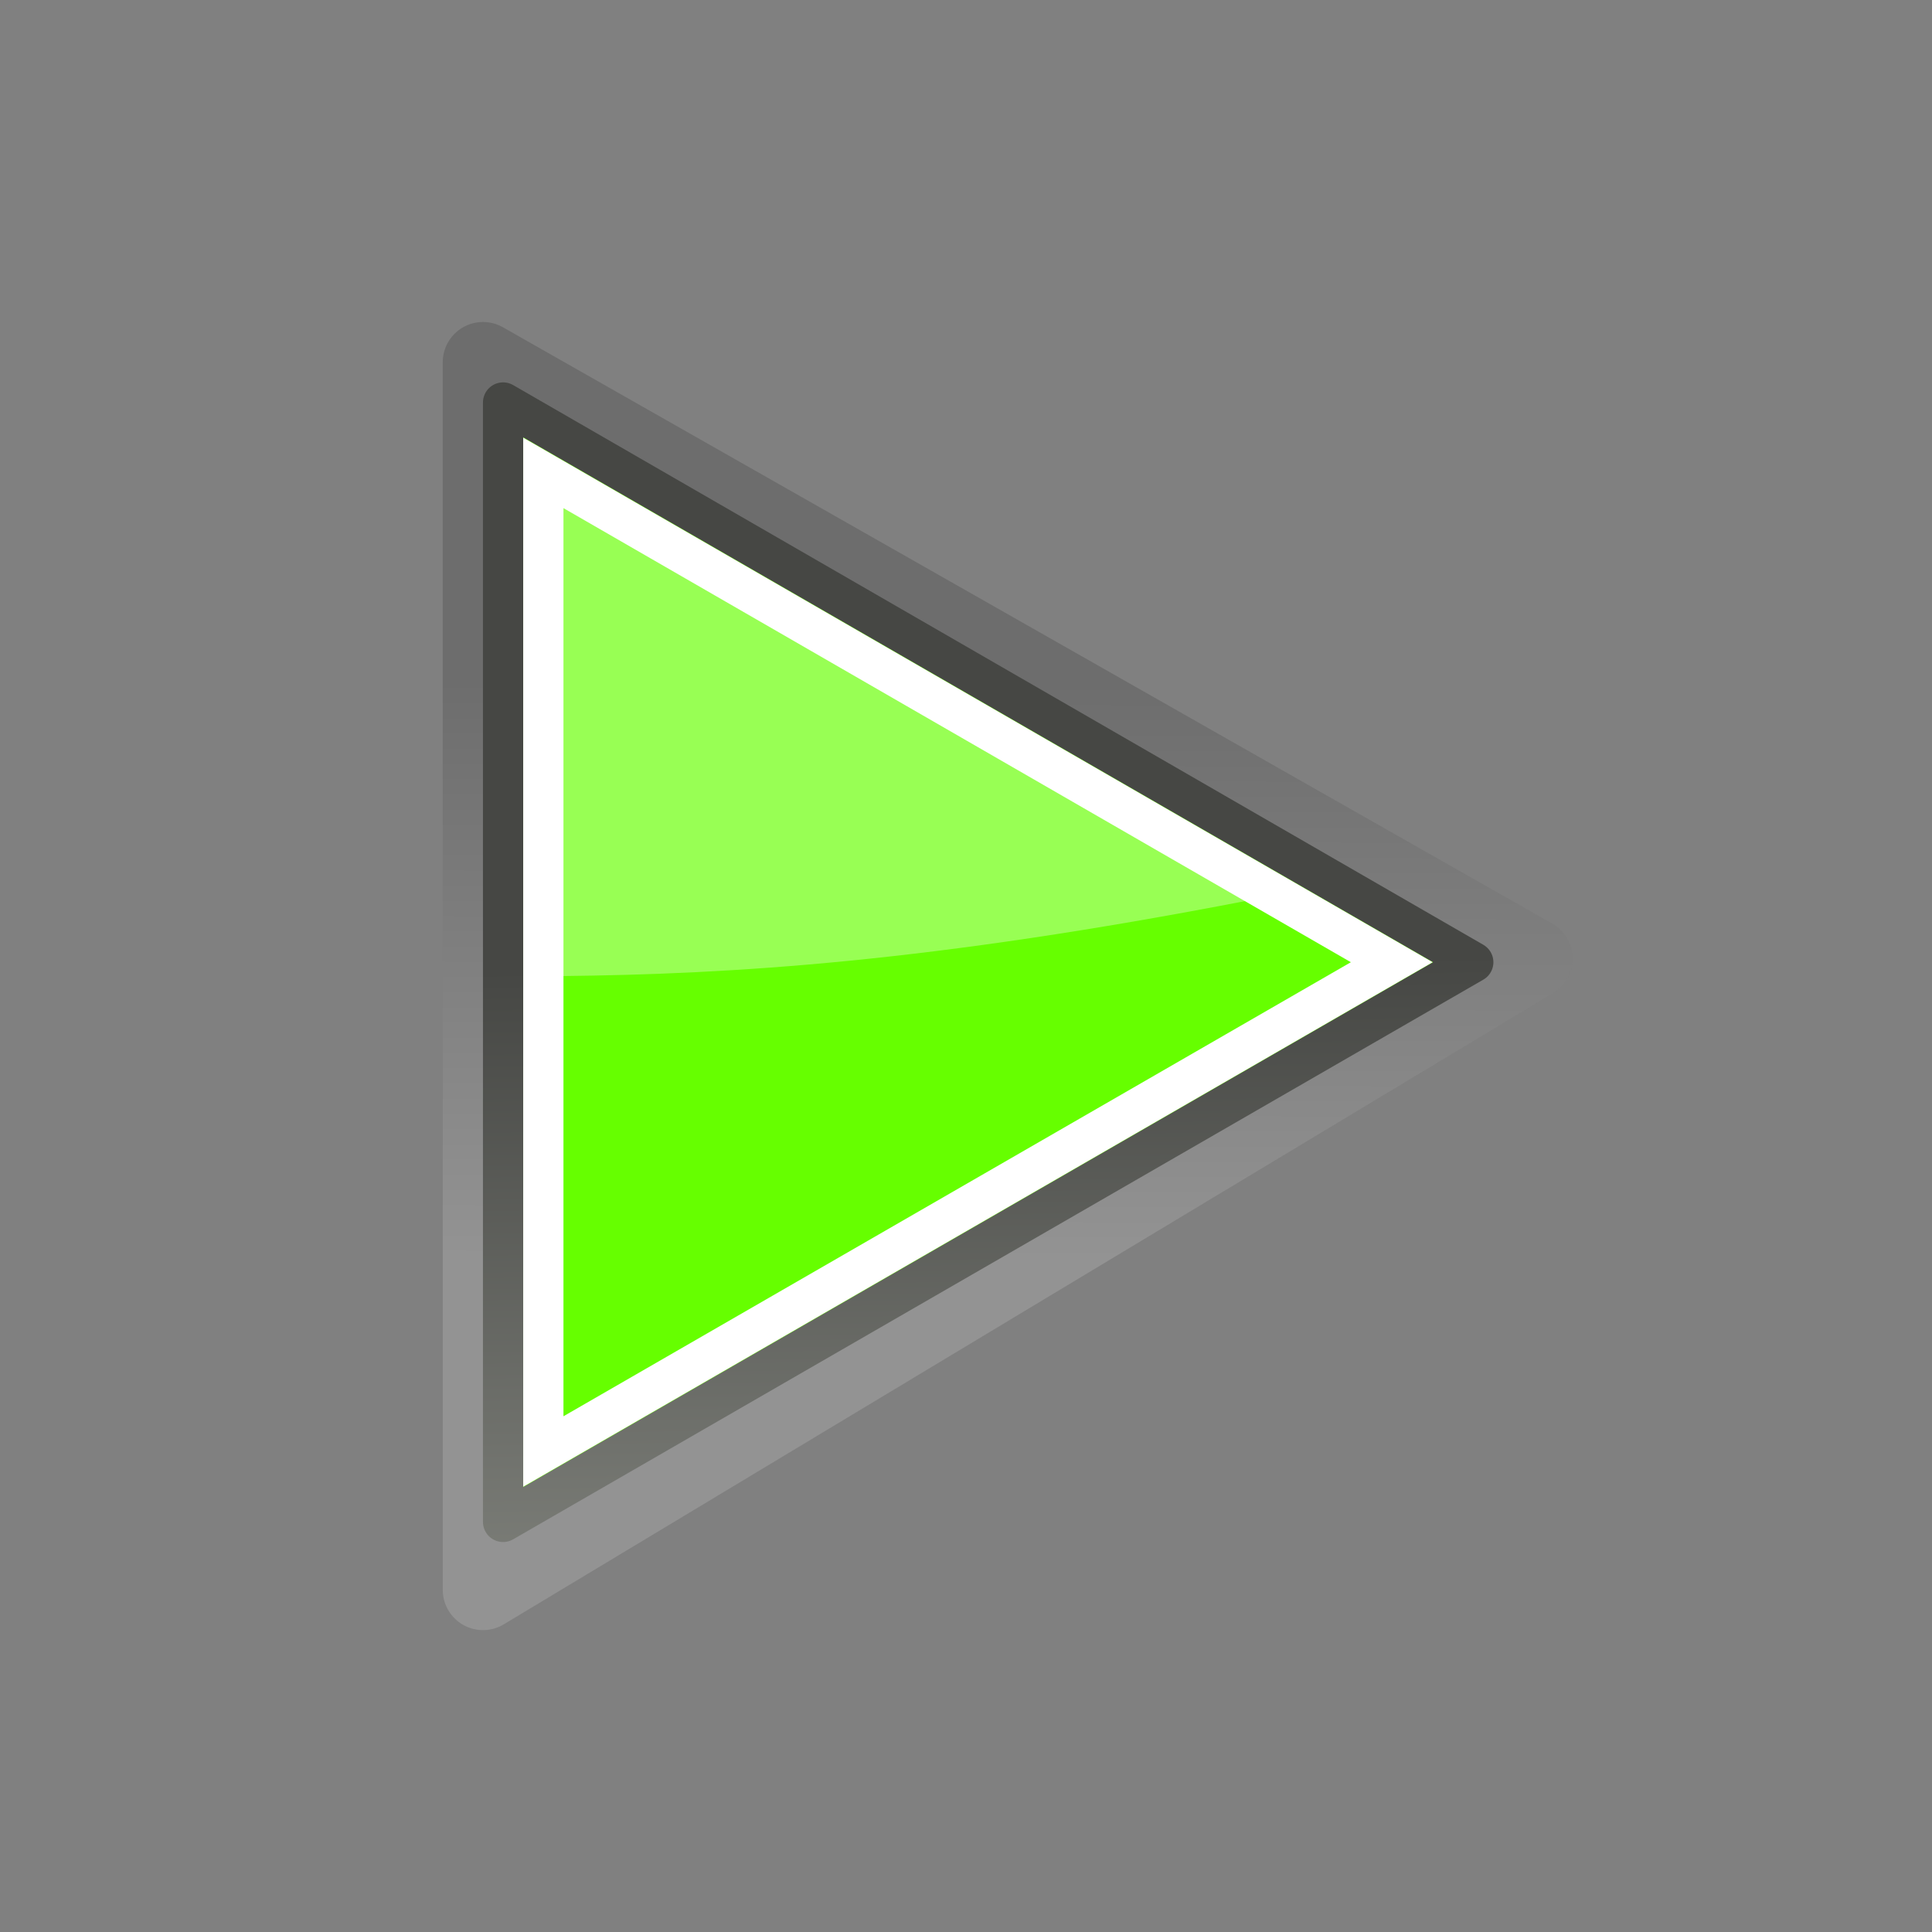 <svg xmlns="http://www.w3.org/2000/svg" xmlns:svg="http://www.w3.org/2000/svg" xmlns:xlink="http://www.w3.org/1999/xlink" id="svg1307" width="48" height="48" version="1.1"><rect width="100%" height="100%" fill="#808080" stroke="none"/><defs id="defs1309"><linearGradient id="linearGradient2684"><stop id="stop2686" offset="0" style="stop-color:#fff;stop-opacity:1"/><stop id="stop2688" offset="1" style="stop-color:#000;stop-opacity:1"/></linearGradient><linearGradient id="linearGradient2584"><stop style="stop-color:#000;stop-opacity:1" id="stop2586" offset="0"/><stop style="stop-color:#fff;stop-opacity:0" id="stop2588" offset="1"/></linearGradient><linearGradient id="linearGradient5075"><stop style="stop-color:#adb0a8;stop-opacity:1" id="stop5077" offset="0"/><stop style="stop-color:#464744;stop-opacity:1" id="stop5079" offset="1"/></linearGradient><linearGradient id="linearGradient3340"><stop style="stop-color:#fff;stop-opacity:1" id="stop3342" offset="0"/><stop style="stop-color:#fff;stop-opacity:.629" id="stop3344" offset="1"/></linearGradient><linearGradient id="linearGradient2306" x1="71.289" x2="70.827" y1="124.117" y2="95" gradientTransform="translate(-45,-71.094)" gradientUnits="userSpaceOnUse" xlink:href="#linearGradient5075"/><linearGradient id="linearGradient2690" x1="70.914" x2="70.952" y1="101.742" y2="88.924" gradientTransform="matrix(1.128,0,0,1.128,-53.993,-83.36)" gradientUnits="userSpaceOnUse" xlink:href="#linearGradient2684"/></defs><g id="layer1" style="display:inline"><path id="path2682" d="M 12,39.5 L 12,9 L 38.07,23.817 L 12,39.5 z" style="color:#000;fill:none;fill-opacity:1;fill-rule:evenodd;stroke:url(#linearGradient2690);stroke-width:2;stroke-linecap:square;stroke-linejoin:round;marker:none;marker-start:none;marker-mid:none;marker-end:none;stroke-miterlimit:4;stroke-dasharray:none;stroke-dashoffset:0;stroke-opacity:1;visibility:visible;display:inline;overflow:visible;opacity:.15"/><path style="color:#000;fill:#6f0;fill-opacity:1;fill-rule:evenodd;stroke:none;stroke-width:1;stroke-linecap:square;stroke-linejoin:round;marker:none;marker-start:none;marker-mid:none;marker-end:none;stroke-miterlimit:4;stroke-dasharray:none;stroke-dashoffset:0;stroke-opacity:1;visibility:visible;display:inline;overflow:visible" id="path3375" d="M 12.499,37.811 L 12.499,10 L 36.603,23.906 L 12.499,37.811 z"/><path style="color:#000;fill:none;fill-opacity:1;fill-rule:evenodd;stroke:url(#linearGradient2306);stroke-width:1;stroke-linecap:square;stroke-linejoin:round;marker:none;marker-start:none;marker-mid:none;marker-end:none;stroke-miterlimit:4;stroke-dasharray:none;stroke-dashoffset:0;stroke-opacity:1;visibility:visible;display:inline;overflow:visible" id="path2479" d="M 12.499,37.811 L 12.499,10 L 36.603,23.906 L 12.499,37.811 z"/><path style="color:#000;fill:#fff;fill-opacity:1;fill-rule:evenodd;stroke:none;stroke-width:3;stroke-linecap:square;stroke-linejoin:miter;marker:none;marker-start:none;marker-mid:none;marker-end:none;stroke-miterlimit:4;stroke-dasharray:none;stroke-dashoffset:0;stroke-opacity:1;visibility:visible;display:inline;overflow:visible" id="path2481" d="M 12.999,10.874 L 12.999,36.937 L 35.593,23.906 L 12.999,10.874 z M 13.999,12.624 L 33.562,23.906 L 13.999,35.187 L 13.999,12.624 z"/><path style="opacity:.33;color:#000;fill:#fff;fill-opacity:1;fill-rule:nonzero;stroke:none;stroke-width:2;stroke-linecap:round;stroke-linejoin:round;marker:none;marker-start:none;marker-mid:none;marker-end:none;stroke-miterlimit:10;stroke-dasharray:none;stroke-dashoffset:0;stroke-opacity:1;visibility:visible;display:block;overflow:visible" id="path2339" d="M 13.938,12.562 L 13.938,24.25 C 18.207,24.205 23.102,23.904 31,22.375 L 13.938,12.562 z"/></g></svg>